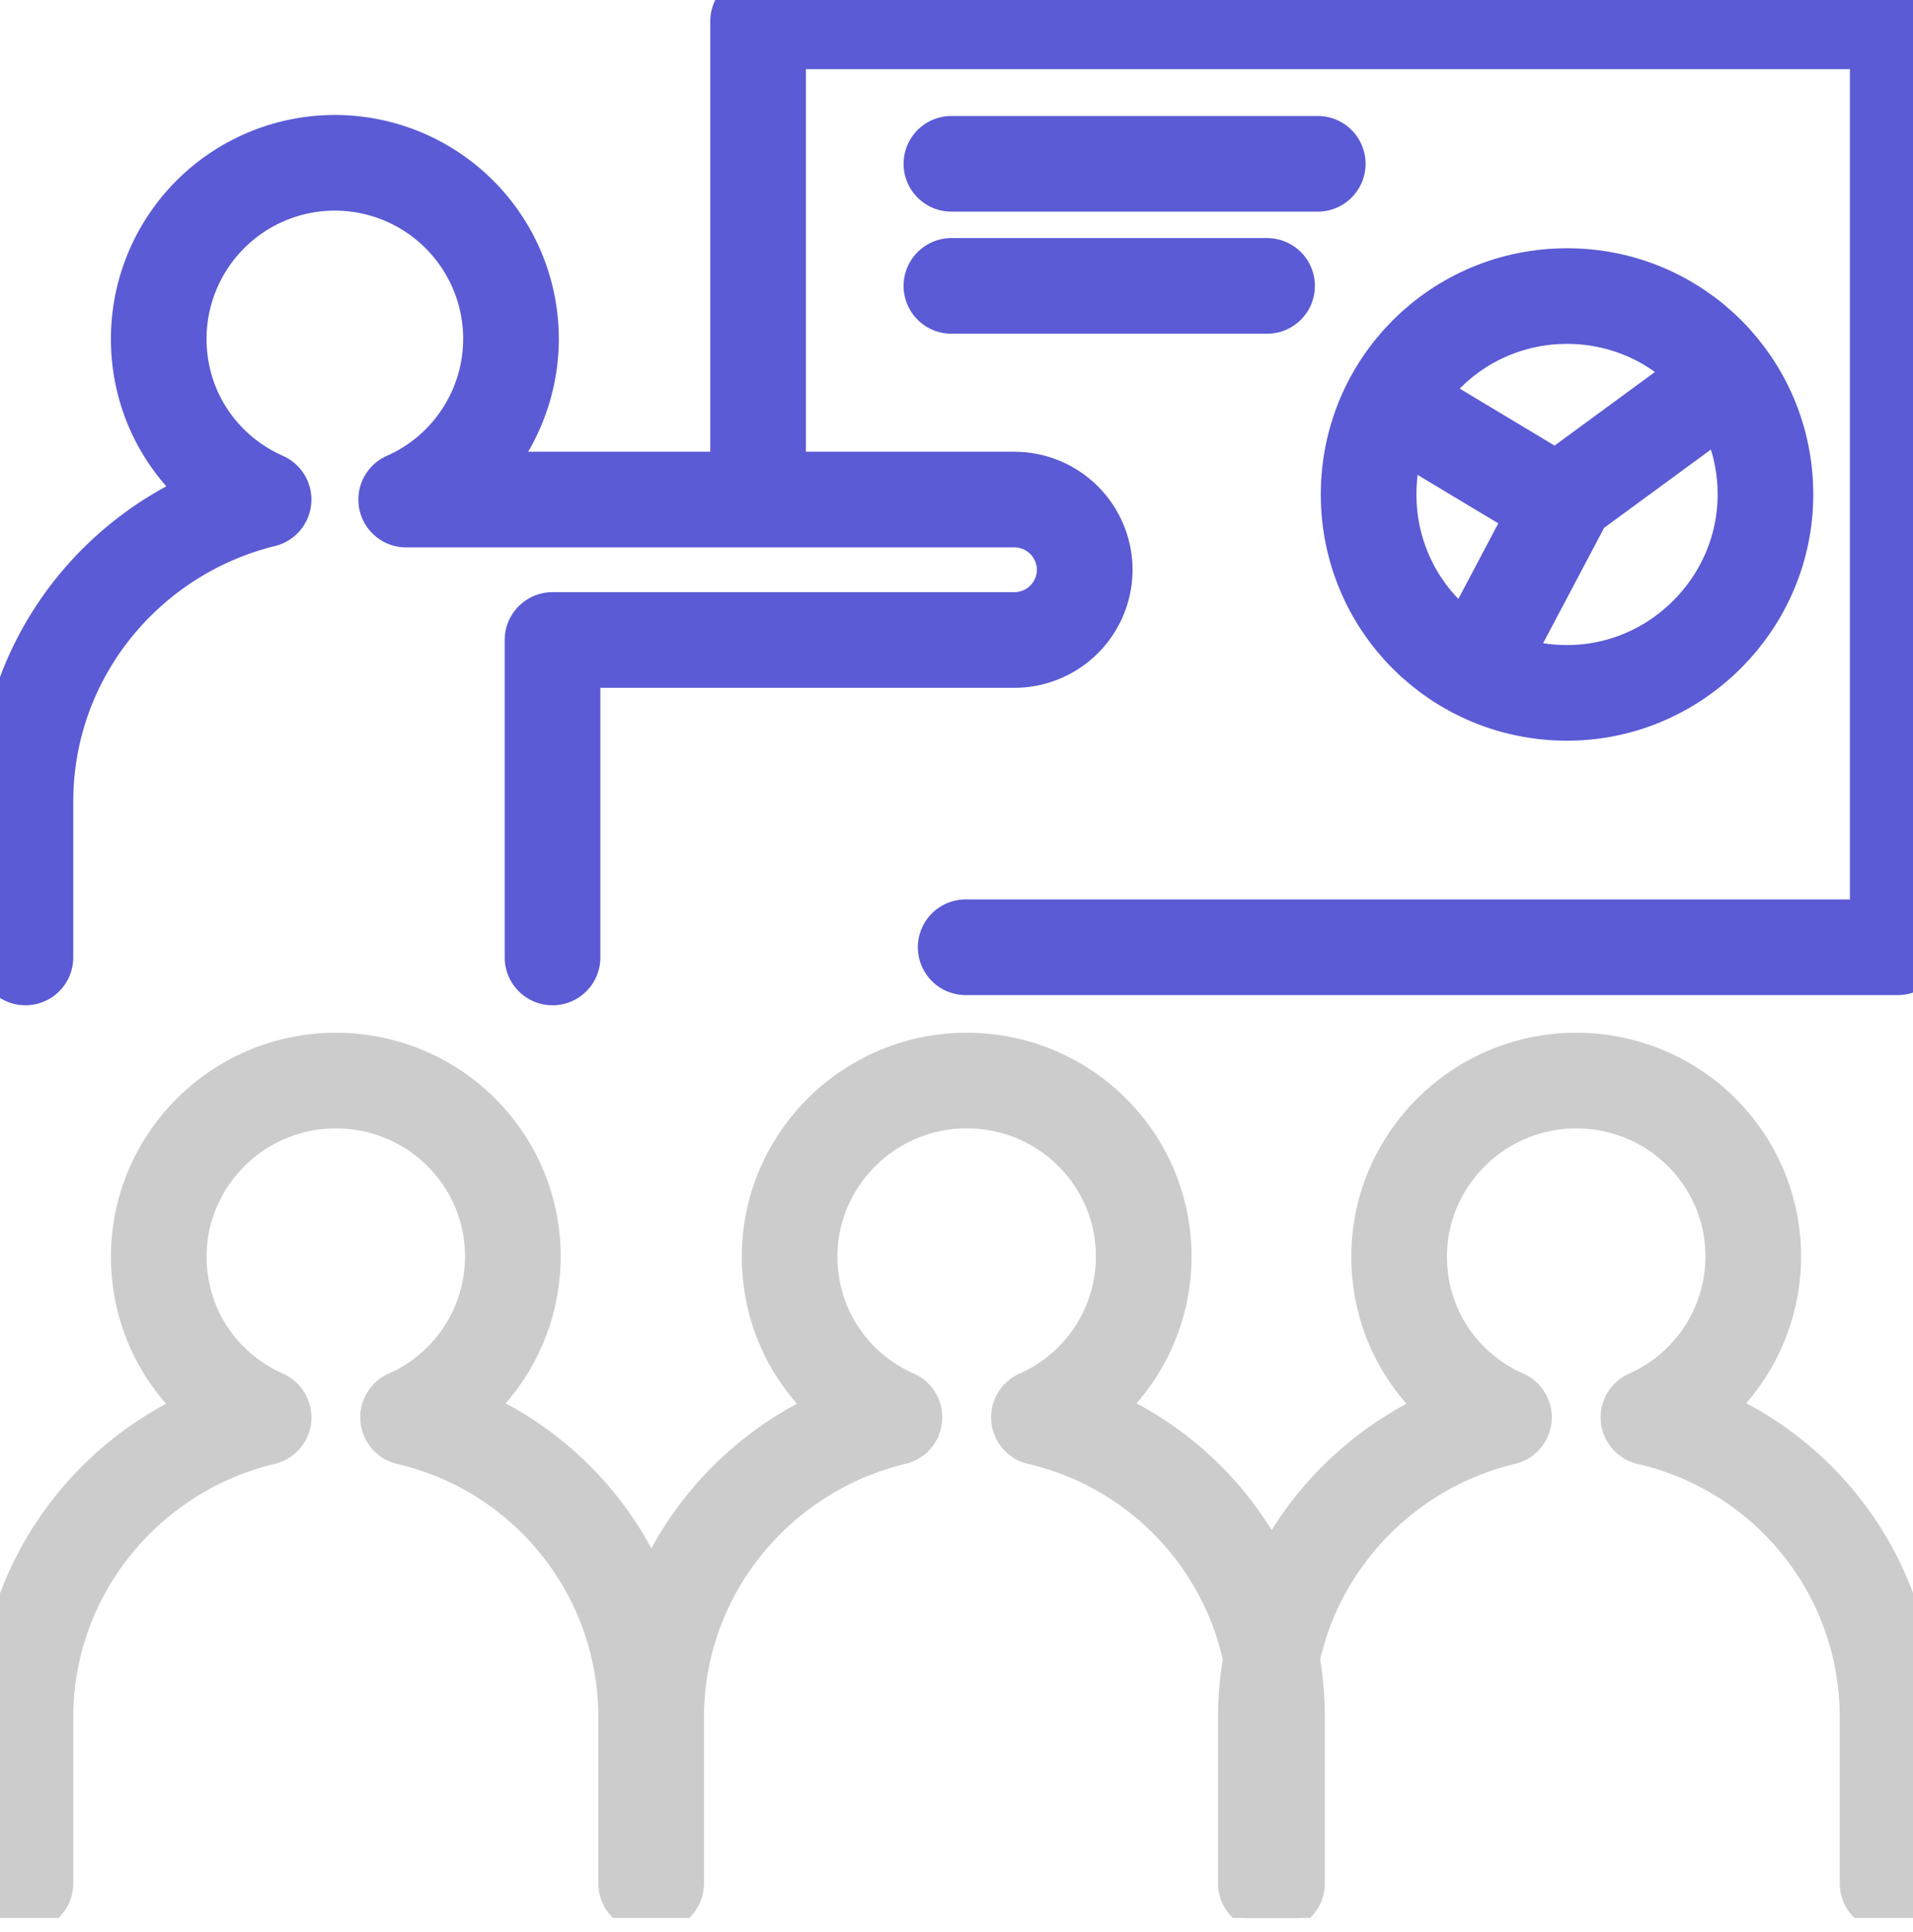 <svg xmlns="http://www.w3.org/2000/svg" width="100" height="101" fill="none"><style><![CDATA[.B{stroke-width:5}.C{stroke-miterlimit:10}.D{stroke-linejoin:round}.E{stroke-linecap:round}]]></style><g clip-path="url(#A)" class="B C D"><g stroke="#ccc" class="E"><path d="M33.777 98.458v-8.67c0-7.66-5.32-14.043-12.447-15.692a9.2 9.2 0 0 0 5.479-8.404c0-5.106-4.15-9.202-9.255-9.202S8.3 60.64 8.3 65.692c0 3.777 2.234 6.968 5.48 8.404-7.13 1.702-12.45 8.084-12.45 15.69v8.67m65.425.001v-8.67c0-7.66-5.32-14.043-12.447-15.692a9.2 9.2 0 0 0 5.479-8.404c0-5.106-4.15-9.202-9.255-9.202s-9.255 4.15-9.255 9.202c0 3.777 2.234 6.968 5.48 8.404C39.63 75.798 34.3 82.18 34.3 89.788v8.67"/><path d="M98.67 98.458v-8.67c0-7.66-5.32-14.043-12.5-15.692a9.2 9.2 0 0 0 5.479-8.404c0-5.106-4.15-9.202-9.255-9.202s-9.255 4.15-9.255 9.202c0 3.777 2.234 6.968 5.48 8.404C71.49 75.798 66.17 82.18 66.17 89.787v8.67"/></g><g stroke="#5b5bd5"><path d="M39.628 25.32V1.117h59.574V49.52H50.48m-21.597.533V33.457h24.15a3.68 3.68 0 0 0 3.67-3.67 3.68 3.68 0 0 0-3.67-3.67h-31.8a9.2 9.2 0 0 0 5.479-8.404A9.21 9.21 0 0 0 17.5 8.511a9.21 9.21 0 0 0-9.202 9.202c0 3.777 2.234 6.968 5.48 8.404C6.65 27.872 1.33 34.255 1.33 41.915v8.138m48.404-41.49h19.15m-19.15 6.383h16.5" class="E"/><path d="M92.287 25.85c0-5.745-4.628-10.372-10.372-10.372S71.543 20.106 71.543 25.85s4.628 10.372 10.372 10.372c5.69 0 10.372-4.68 10.372-10.372z"/><path d="M73.138 21.33l8.5 5.106-4.894 9.255m4.896-9.574l7.98-5.85"/></g></g><defs><clipPath id="A"><path fill="#fff" d="M0 0h100v100.266H0z"/></clipPath></defs></svg>